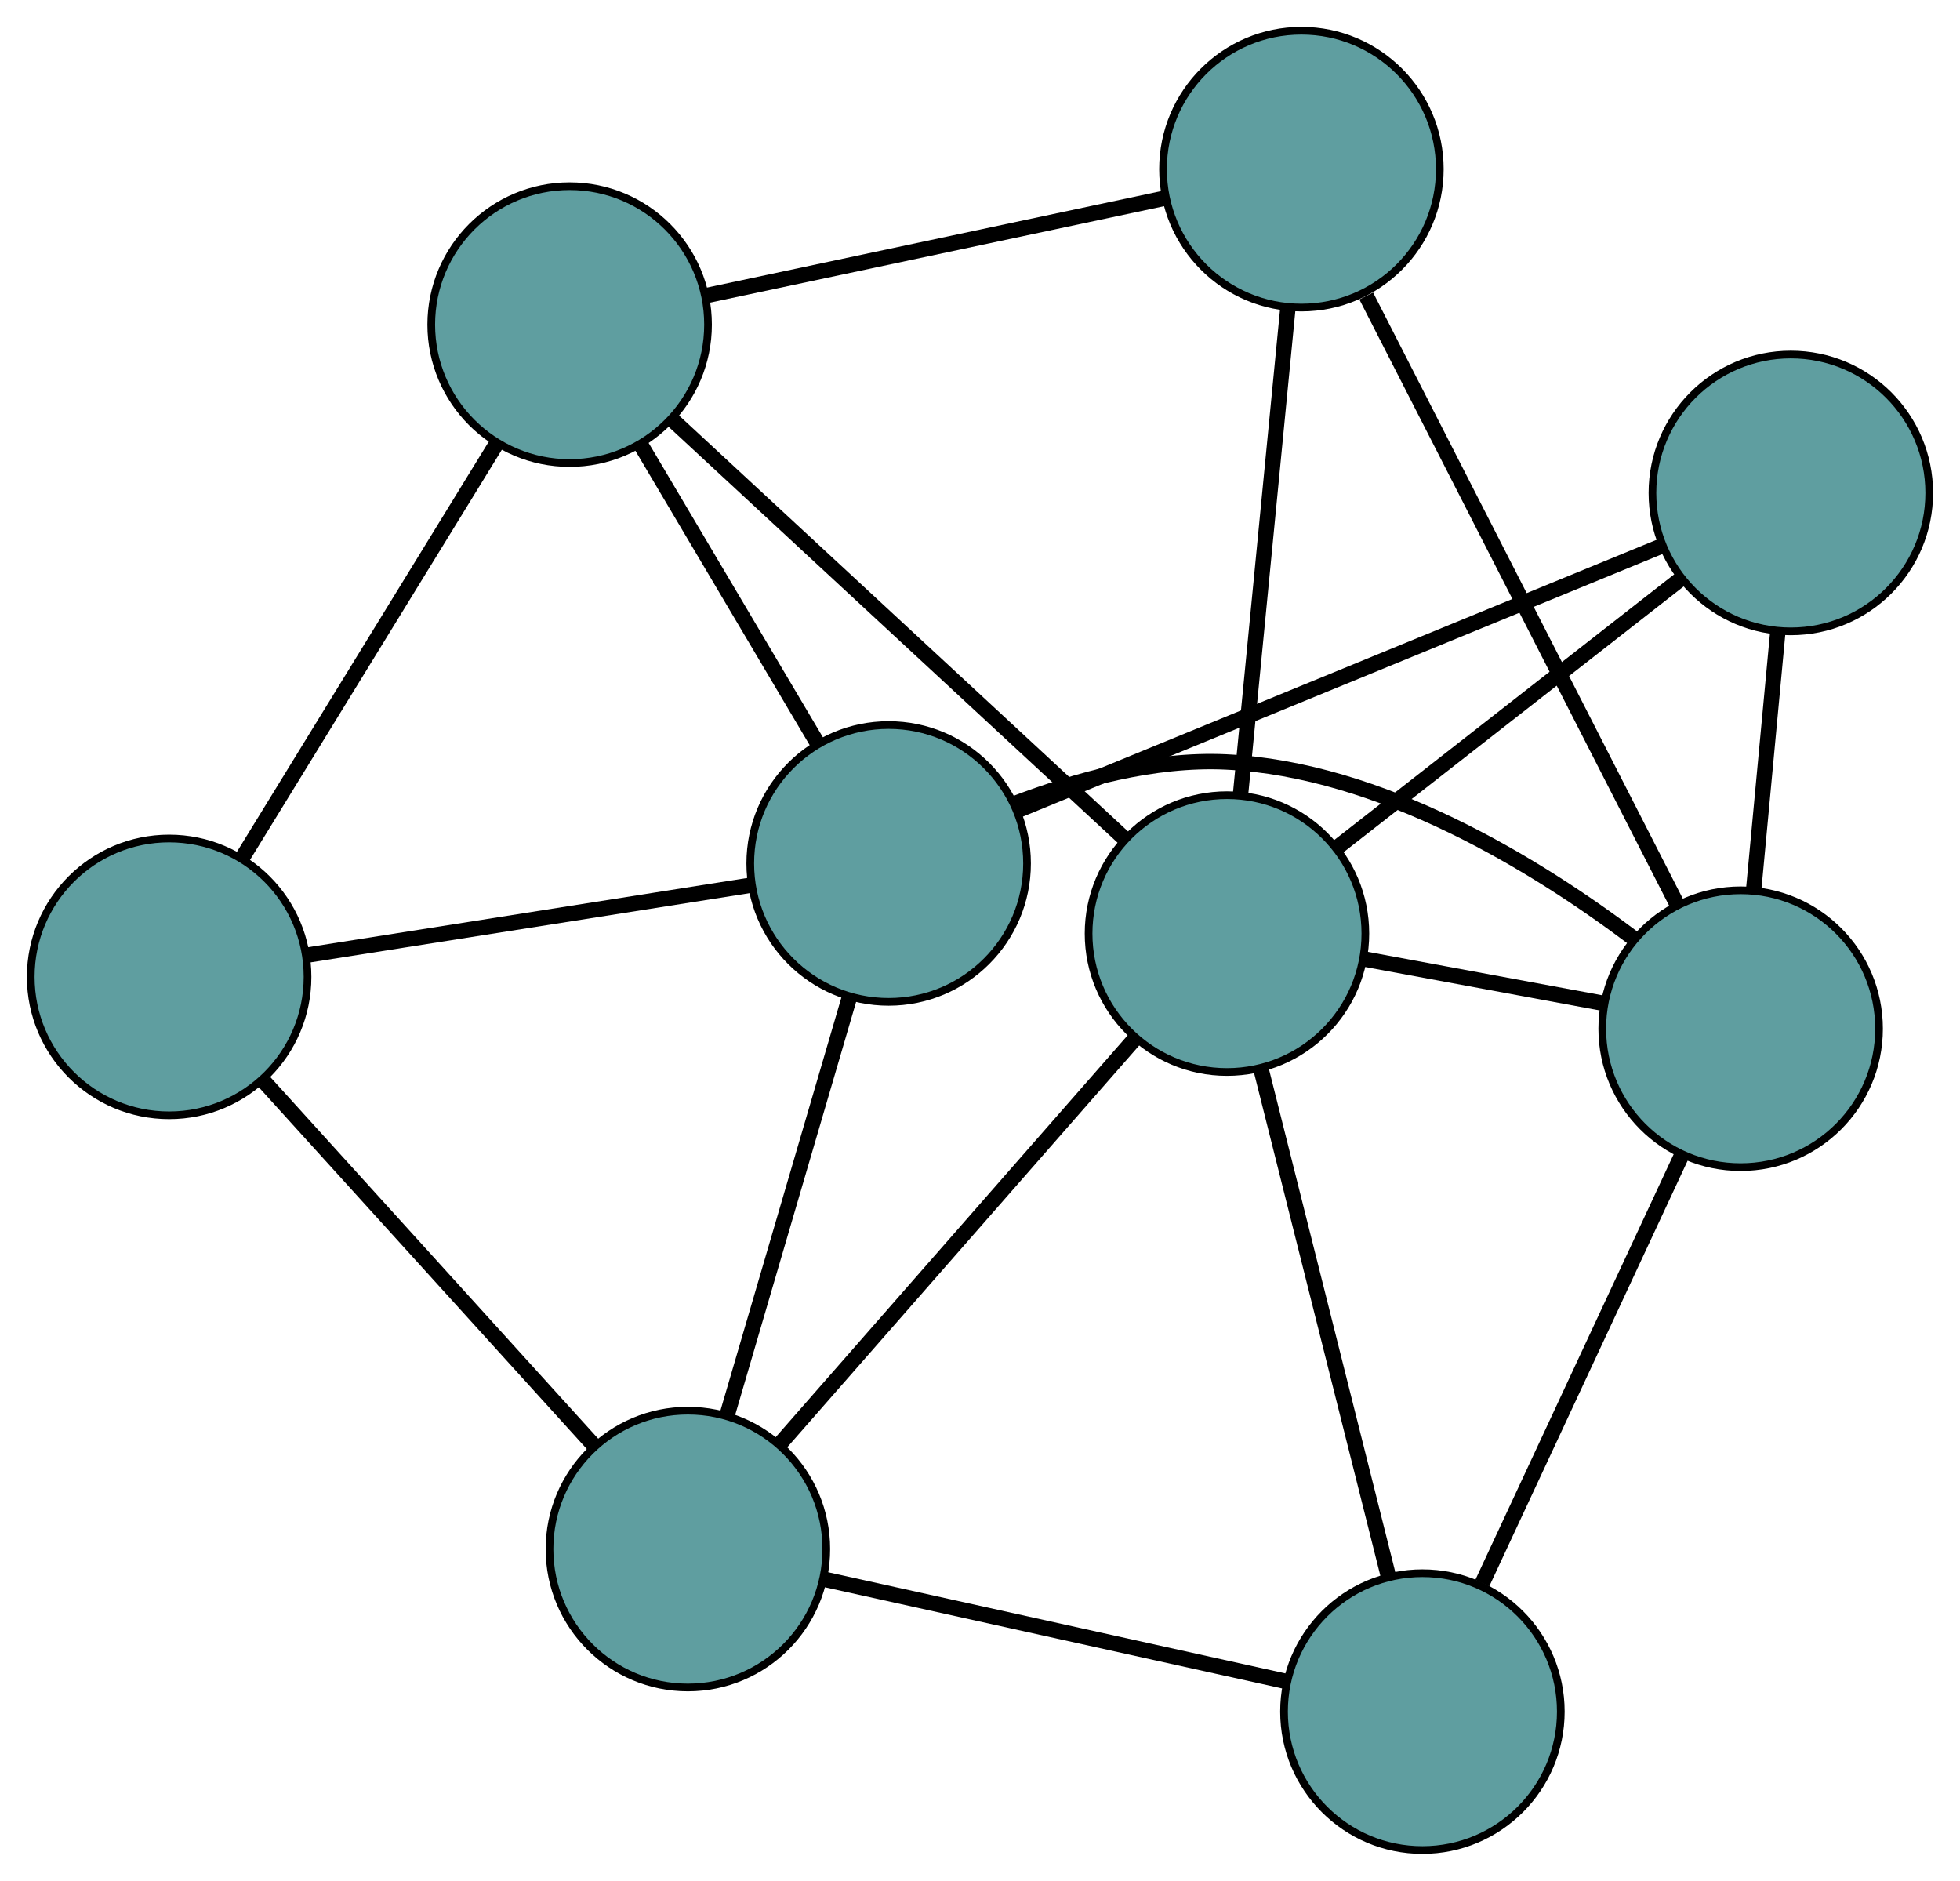 <?xml version="1.0" encoding="UTF-8" standalone="no"?>
<!DOCTYPE svg PUBLIC "-//W3C//DTD SVG 1.1//EN"
 "http://www.w3.org/Graphics/SVG/1.1/DTD/svg11.dtd">
<!-- Generated by graphviz version 2.36.0 (20140111.2315)
 -->
<!-- Title: G Pages: 1 -->
<svg width="100%" height="100%"
 viewBox="0.00 0.00 254.93 244.60" xmlns="http://www.w3.org/2000/svg" xmlns:xlink="http://www.w3.org/1999/xlink">
<g id="graph0" class="graph" transform="scale(1 1) rotate(0) translate(4 240.601)">
<title>G</title>
<!-- 0 -->
<g id="node1" class="node"><title>0</title>
<ellipse fill="cadetblue" stroke="black" cx="18" cy="-113.551" rx="18" ry="18"/>
</g>
<!-- 4 -->
<g id="node5" class="node"><title>4</title>
<ellipse fill="cadetblue" stroke="black" cx="70.091" cy="-198.383" rx="18" ry="18"/>
</g>
<!-- 0&#45;&#45;4 -->
<g id="edge1" class="edge"><title>0&#45;&#45;4</title>
<path fill="none" stroke="black" stroke-width="2" d="M27.554,-129.11C36.953,-144.417 51.22,-167.65 60.597,-182.922"/>
</g>
<!-- 5 -->
<g id="node6" class="node"><title>5</title>
<ellipse fill="cadetblue" stroke="black" cx="85.472" cy="-39.138" rx="18" ry="18"/>
</g>
<!-- 0&#45;&#45;5 -->
<g id="edge2" class="edge"><title>0&#45;&#45;5</title>
<path fill="none" stroke="black" stroke-width="2" d="M30.375,-99.903C42.549,-86.476 61.028,-66.096 73.175,-52.7"/>
</g>
<!-- 7 -->
<g id="node8" class="node"><title>7</title>
<ellipse fill="cadetblue" stroke="black" cx="111.584" cy="-128.307" rx="18" ry="18"/>
</g>
<!-- 0&#45;&#45;7 -->
<g id="edge3" class="edge"><title>0&#45;&#45;7</title>
<path fill="none" stroke="black" stroke-width="2" d="M36.044,-116.396C52.615,-119.009 77.041,-122.86 93.595,-125.47"/>
</g>
<!-- 1 -->
<g id="node2" class="node"><title>1</title>
<ellipse fill="cadetblue" stroke="black" cx="165.271" cy="-218.601" rx="18" ry="18"/>
</g>
<!-- 1&#45;&#45;4 -->
<g id="edge4" class="edge"><title>1&#45;&#45;4</title>
<path fill="none" stroke="black" stroke-width="2" d="M147.368,-214.798C130.352,-211.184 104.904,-205.778 87.913,-202.169"/>
</g>
<!-- 6 -->
<g id="node7" class="node"><title>6</title>
<ellipse fill="cadetblue" stroke="black" cx="222.399" cy="-106.812" rx="18" ry="18"/>
</g>
<!-- 1&#45;&#45;6 -->
<g id="edge5" class="edge"><title>1&#45;&#45;6</title>
<path fill="none" stroke="black" stroke-width="2" d="M173.7,-202.107C184.563,-180.85 203.331,-144.124 214.12,-123.011"/>
</g>
<!-- 8 -->
<g id="node9" class="node"><title>8</title>
<ellipse fill="cadetblue" stroke="black" cx="155.588" cy="-119.185" rx="18" ry="18"/>
</g>
<!-- 1&#45;&#45;8 -->
<g id="edge6" class="edge"><title>1&#45;&#45;8</title>
<path fill="none" stroke="black" stroke-width="2" d="M163.495,-200.367C161.748,-182.429 159.096,-155.202 157.353,-137.304"/>
</g>
<!-- 2 -->
<g id="node3" class="node"><title>2</title>
<ellipse fill="cadetblue" stroke="black" cx="181.008" cy="-18" rx="18" ry="18"/>
</g>
<!-- 2&#45;&#45;5 -->
<g id="edge7" class="edge"><title>2&#45;&#45;5</title>
<path fill="none" stroke="black" stroke-width="2" d="M163.039,-21.976C145.958,-25.755 120.415,-31.407 103.361,-35.18"/>
</g>
<!-- 2&#45;&#45;6 -->
<g id="edge8" class="edge"><title>2&#45;&#45;6</title>
<path fill="none" stroke="black" stroke-width="2" d="M188.794,-34.705C196.24,-50.684 207.4,-74.63 214.788,-90.482"/>
</g>
<!-- 2&#45;&#45;8 -->
<g id="edge9" class="edge"><title>2&#45;&#45;8</title>
<path fill="none" stroke="black" stroke-width="2" d="M176.581,-35.625C171.943,-54.084 164.701,-82.913 160.05,-101.423"/>
</g>
<!-- 3 -->
<g id="node4" class="node"><title>3</title>
<ellipse fill="cadetblue" stroke="black" cx="228.927" cy="-176.492" rx="18" ry="18"/>
</g>
<!-- 3&#45;&#45;6 -->
<g id="edge10" class="edge"><title>3&#45;&#45;6</title>
<path fill="none" stroke="black" stroke-width="2" d="M227.246,-158.548C226.279,-148.225 225.067,-135.291 224.097,-124.938"/>
</g>
<!-- 3&#45;&#45;7 -->
<g id="edge11" class="edge"><title>3&#45;&#45;7</title>
<path fill="none" stroke="black" stroke-width="2" d="M212.115,-169.588C189.808,-160.428 150.656,-144.351 128.365,-135.198"/>
</g>
<!-- 3&#45;&#45;8 -->
<g id="edge12" class="edge"><title>3&#45;&#45;8</title>
<path fill="none" stroke="black" stroke-width="2" d="M214.438,-165.17C201.58,-155.123 182.896,-140.523 170.047,-130.484"/>
</g>
<!-- 4&#45;&#45;7 -->
<g id="edge13" class="edge"><title>4&#45;&#45;7</title>
<path fill="none" stroke="black" stroke-width="2" d="M79.3,-182.831C86.176,-171.218 95.531,-155.418 102.401,-143.815"/>
</g>
<!-- 4&#45;&#45;8 -->
<g id="edge14" class="edge"><title>4&#45;&#45;8</title>
<path fill="none" stroke="black" stroke-width="2" d="M83.45,-186.008C99.512,-171.13 126.303,-146.313 142.323,-131.473"/>
</g>
<!-- 5&#45;&#45;7 -->
<g id="edge15" class="edge"><title>5&#45;&#45;7</title>
<path fill="none" stroke="black" stroke-width="2" d="M90.63,-56.755C95.238,-72.489 101.947,-95.4 106.524,-111.03"/>
</g>
<!-- 5&#45;&#45;8 -->
<g id="edge16" class="edge"><title>5&#45;&#45;8</title>
<path fill="none" stroke="black" stroke-width="2" d="M97.366,-52.717C110.259,-67.436 130.719,-90.794 143.635,-105.54"/>
</g>
<!-- 6&#45;&#45;7 -->
<g id="edge17" class="edge"><title>6&#45;&#45;7</title>
<path fill="none" stroke="black" stroke-width="2" d="M208.578,-118.489C195.733,-128.186 175.602,-140.545 155.469,-141.505 146.092,-141.952 136.035,-139.183 127.918,-136.067"/>
</g>
<!-- 6&#45;&#45;8 -->
<g id="edge18" class="edge"><title>6&#45;&#45;8</title>
<path fill="none" stroke="black" stroke-width="2" d="M204.495,-110.128C194.909,-111.903 183.135,-114.084 173.541,-115.86"/>
</g>
</g>
</svg>

